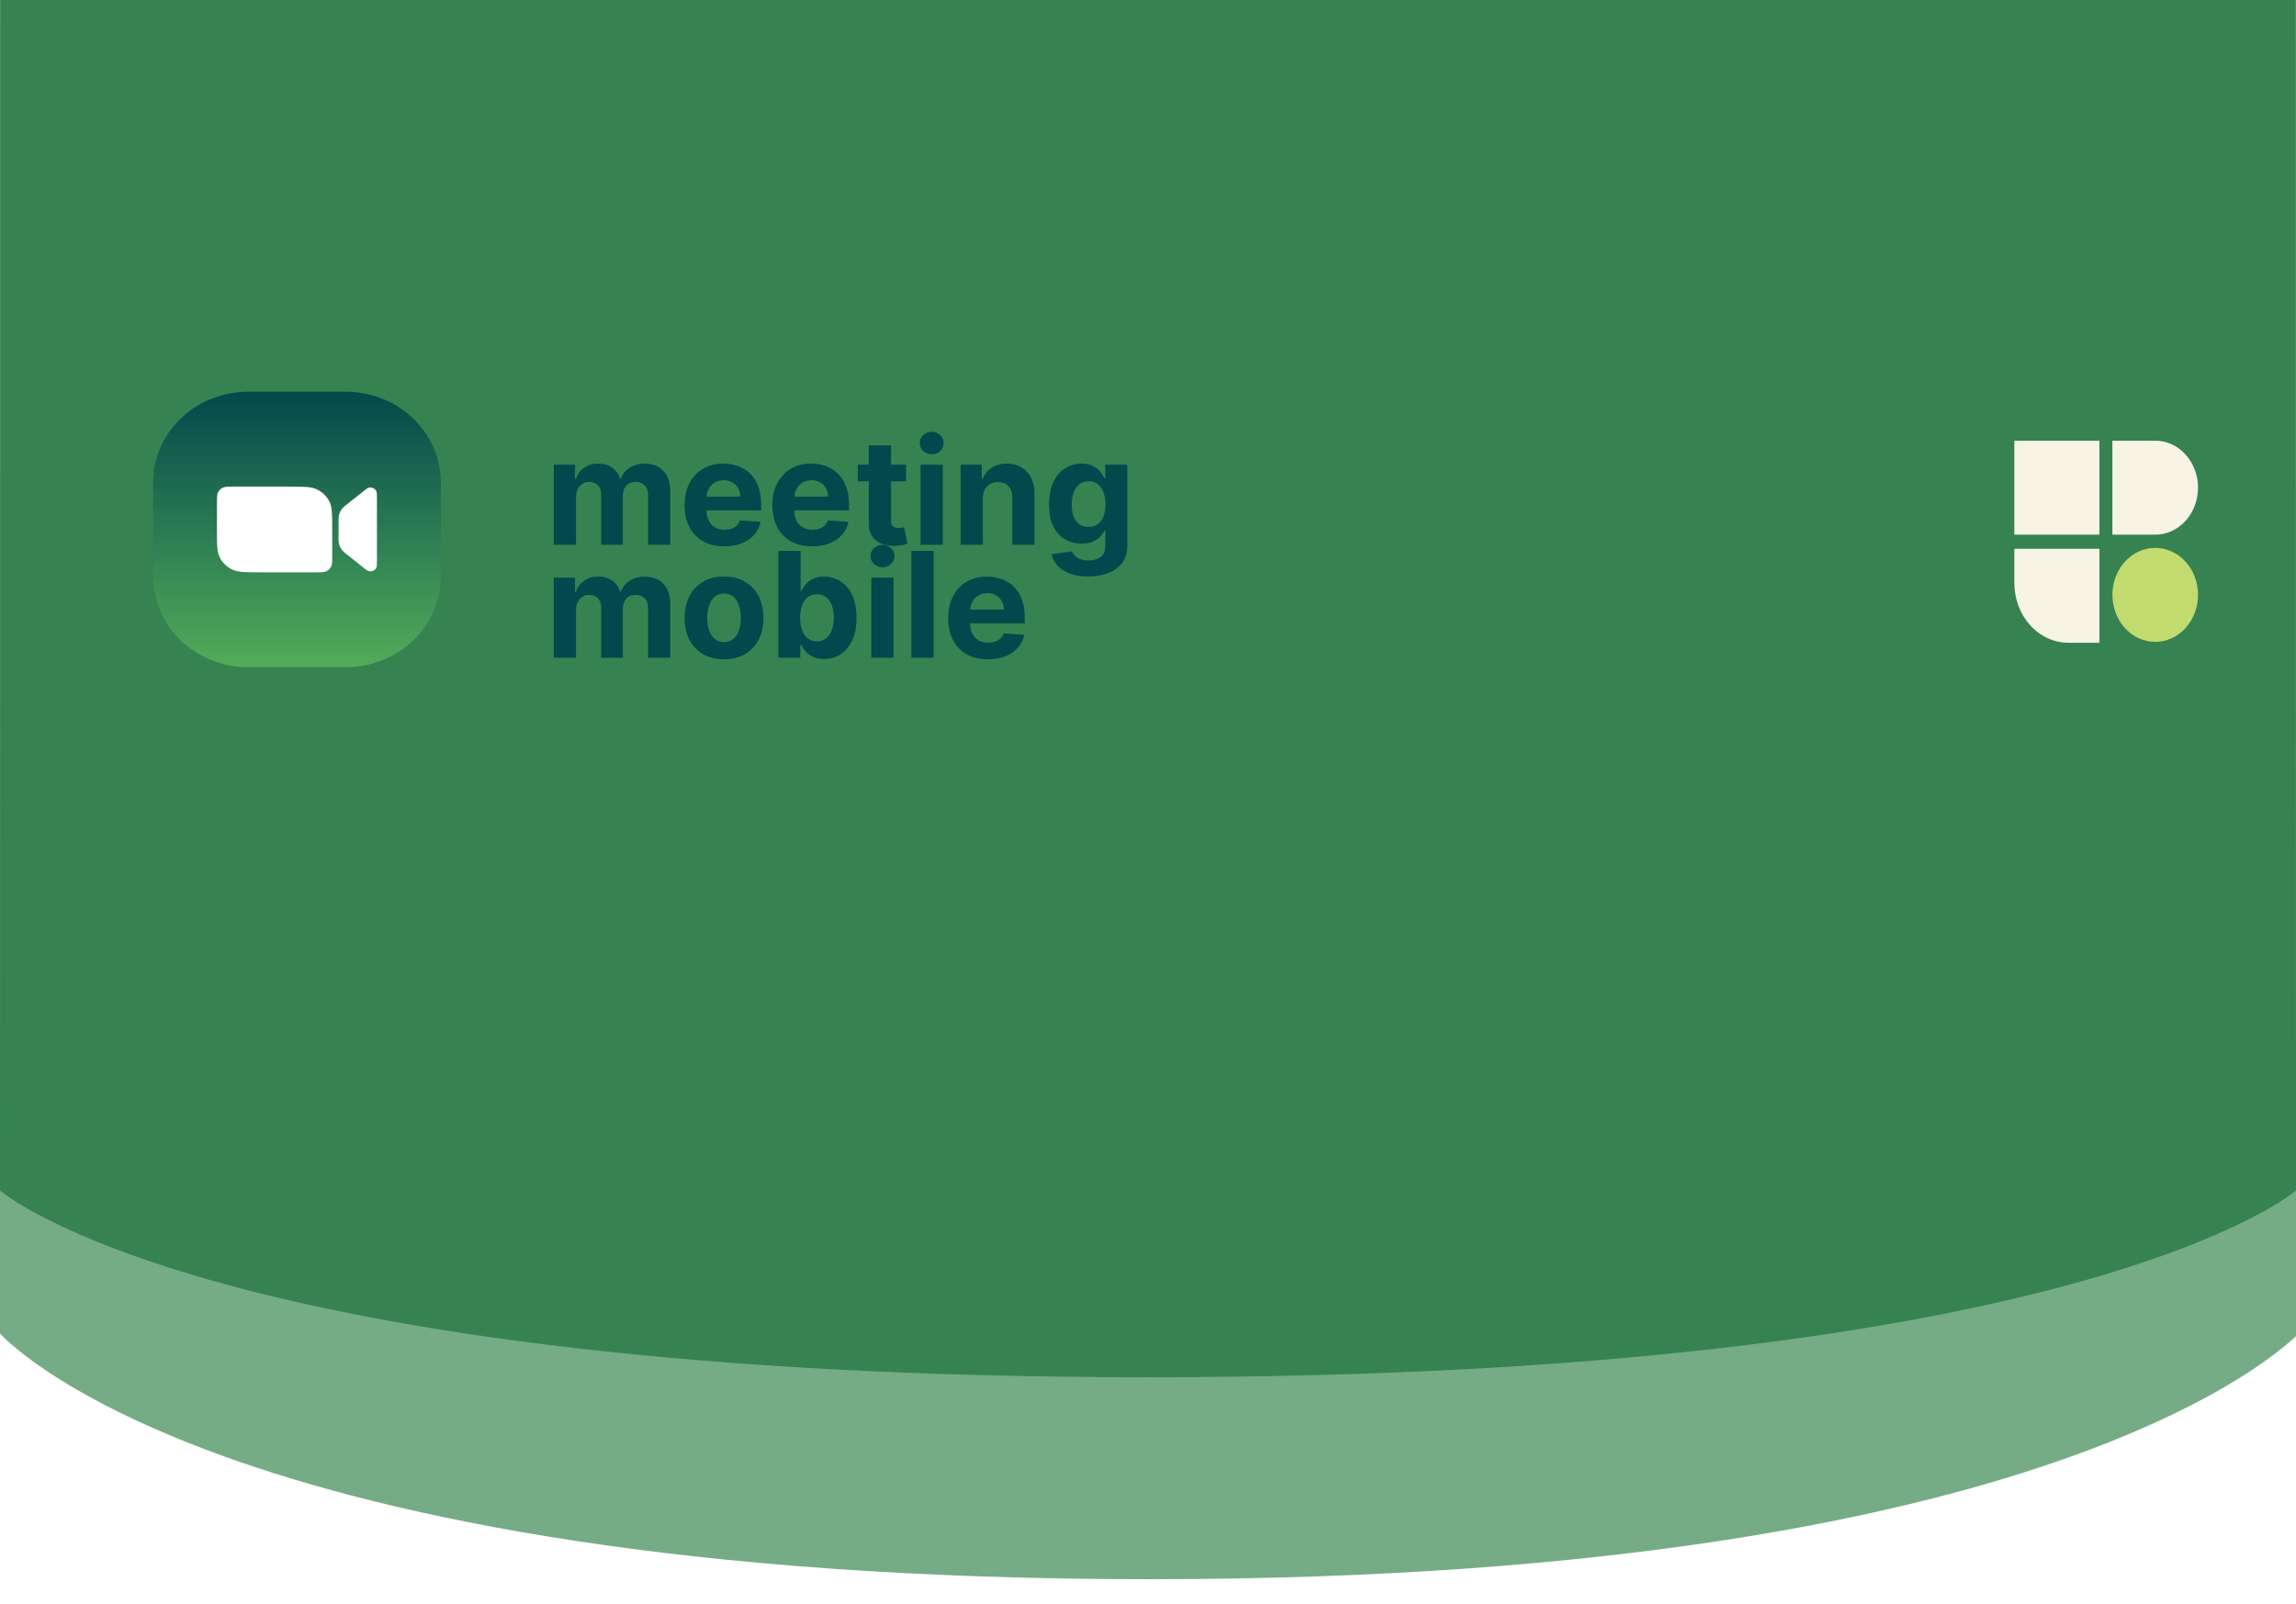 <svg width="375" height="262" viewBox="0 0 375 262" fill="none" xmlns="http://www.w3.org/2000/svg">
<g filter="url(#filter0_d_498_100)">
<path d="M0 190.5C0 190.5 35 221 187.5 221C340 221 375 190.5 375 190.5L374.937 -49H0.063L0 190.5Z" fill="#2A7650"/>
<path d="M7.84845e-06 213.85C7.84845e-06 213.85 34.983 254 187.686 254C340.389 254 376 213.3 376 213.3L375.373 -43H0L7.84845e-06 213.85Z" fill="#3B8952" fill-opacity="0.7"/>
<path d="M90.449 85V71.909H93.909V74.219H94.062C94.335 73.452 94.79 72.847 95.426 72.403C96.062 71.96 96.824 71.739 97.71 71.739C98.608 71.739 99.372 71.963 100.003 72.412C100.634 72.855 101.054 73.457 101.264 74.219H101.401C101.668 73.469 102.151 72.869 102.849 72.421C103.554 71.966 104.386 71.739 105.347 71.739C106.568 71.739 107.56 72.128 108.321 72.906C109.088 73.679 109.472 74.776 109.472 76.196V85H105.849V76.912C105.849 76.185 105.656 75.639 105.27 75.276C104.884 74.912 104.401 74.73 103.821 74.73C103.162 74.73 102.648 74.94 102.278 75.361C101.909 75.776 101.724 76.324 101.724 77.006V85H98.204V76.835C98.204 76.193 98.02 75.682 97.651 75.301C97.287 74.921 96.807 74.73 96.21 74.73C95.807 74.73 95.443 74.832 95.119 75.037C94.801 75.236 94.548 75.517 94.361 75.881C94.173 76.239 94.079 76.659 94.079 77.142V85H90.449ZM118.305 85.256C116.959 85.256 115.8 84.983 114.828 84.438C113.862 83.886 113.118 83.108 112.595 82.102C112.072 81.091 111.811 79.895 111.811 78.514C111.811 77.168 112.072 75.986 112.595 74.969C113.118 73.952 113.854 73.159 114.803 72.591C115.757 72.023 116.876 71.739 118.161 71.739C119.024 71.739 119.828 71.878 120.572 72.156C121.322 72.429 121.976 72.841 122.533 73.392C123.095 73.943 123.533 74.636 123.845 75.472C124.158 76.301 124.314 77.273 124.314 78.386V79.383H113.26V77.133H120.896C120.896 76.611 120.783 76.148 120.555 75.744C120.328 75.341 120.013 75.026 119.609 74.798C119.212 74.565 118.749 74.449 118.22 74.449C117.669 74.449 117.18 74.577 116.754 74.832C116.334 75.082 116.004 75.421 115.766 75.847C115.527 76.267 115.405 76.736 115.399 77.253V79.392C115.399 80.04 115.518 80.599 115.757 81.071C116.001 81.543 116.345 81.906 116.788 82.162C117.232 82.418 117.757 82.546 118.365 82.546C118.768 82.546 119.138 82.489 119.473 82.375C119.808 82.261 120.095 82.091 120.334 81.864C120.572 81.636 120.754 81.358 120.879 81.028L124.237 81.25C124.067 82.057 123.717 82.761 123.189 83.364C122.666 83.96 121.99 84.426 121.161 84.761C120.337 85.091 119.385 85.256 118.305 85.256ZM132.649 85.256C131.303 85.256 130.143 84.983 129.172 84.438C128.206 83.886 127.462 83.108 126.939 82.102C126.416 81.091 126.155 79.895 126.155 78.514C126.155 77.168 126.416 75.986 126.939 74.969C127.462 73.952 128.197 73.159 129.146 72.591C130.101 72.023 131.22 71.739 132.504 71.739C133.368 71.739 134.172 71.878 134.916 72.156C135.666 72.429 136.32 72.841 136.876 73.392C137.439 73.943 137.876 74.636 138.189 75.472C138.501 76.301 138.658 77.273 138.658 78.386V79.383H127.604V77.133H135.24C135.24 76.611 135.126 76.148 134.899 75.744C134.672 75.341 134.357 75.026 133.953 74.798C133.555 74.565 133.092 74.449 132.564 74.449C132.013 74.449 131.524 74.577 131.098 74.832C130.678 75.082 130.348 75.421 130.109 75.847C129.871 76.267 129.749 76.736 129.743 77.253V79.392C129.743 80.04 129.862 80.599 130.101 81.071C130.345 81.543 130.689 81.906 131.132 82.162C131.575 82.418 132.101 82.546 132.709 82.546C133.112 82.546 133.482 82.489 133.817 82.375C134.152 82.261 134.439 82.091 134.678 81.864C134.916 81.636 135.098 81.358 135.223 81.028L138.581 81.25C138.411 82.057 138.061 82.761 137.533 83.364C137.01 83.96 136.334 84.426 135.504 84.761C134.68 85.091 133.729 85.256 132.649 85.256ZM147.99 71.909V74.636H140.107V71.909H147.99ZM141.896 68.773H145.527V80.977C145.527 81.312 145.578 81.574 145.68 81.761C145.783 81.943 145.925 82.071 146.107 82.145C146.294 82.219 146.51 82.256 146.754 82.256C146.925 82.256 147.095 82.242 147.266 82.213C147.436 82.179 147.567 82.153 147.658 82.136L148.229 84.838C148.047 84.895 147.791 84.96 147.462 85.034C147.132 85.114 146.732 85.162 146.26 85.179C145.385 85.213 144.618 85.097 143.959 84.829C143.305 84.562 142.797 84.148 142.433 83.585C142.07 83.023 141.891 82.312 141.896 81.454V68.773ZM150.355 85V71.909H153.986V85H150.355ZM152.179 70.222C151.639 70.222 151.176 70.043 150.79 69.685C150.409 69.321 150.219 68.886 150.219 68.381C150.219 67.881 150.409 67.452 150.79 67.094C151.176 66.73 151.639 66.548 152.179 66.548C152.719 66.548 153.179 66.73 153.56 67.094C153.946 67.452 154.139 67.881 154.139 68.381C154.139 68.886 153.946 69.321 153.56 69.685C153.179 70.043 152.719 70.222 152.179 70.222ZM160.525 77.432V85H156.894V71.909H160.354V74.219H160.508C160.798 73.457 161.283 72.855 161.965 72.412C162.647 71.963 163.474 71.739 164.445 71.739C165.354 71.739 166.147 71.938 166.823 72.335C167.499 72.733 168.025 73.301 168.4 74.04C168.775 74.773 168.962 75.648 168.962 76.665V85H165.332V77.312C165.337 76.511 165.133 75.886 164.718 75.438C164.303 74.983 163.732 74.756 163.005 74.756C162.516 74.756 162.085 74.861 161.71 75.071C161.34 75.281 161.05 75.588 160.84 75.992C160.636 76.389 160.531 76.869 160.525 77.432ZM177.722 90.182C176.545 90.182 175.537 90.02 174.696 89.696C173.861 89.378 173.196 88.943 172.702 88.392C172.207 87.841 171.886 87.222 171.739 86.534L175.097 86.082C175.199 86.344 175.361 86.588 175.582 86.815C175.804 87.043 176.097 87.224 176.46 87.361C176.83 87.503 177.278 87.574 177.807 87.574C178.597 87.574 179.247 87.381 179.759 86.994C180.276 86.614 180.534 85.974 180.534 85.077V82.682H180.381C180.222 83.046 179.983 83.389 179.665 83.713C179.347 84.037 178.938 84.301 178.438 84.506C177.938 84.71 177.341 84.812 176.648 84.812C175.665 84.812 174.77 84.585 173.963 84.131C173.162 83.671 172.523 82.969 172.045 82.026C171.574 81.077 171.338 79.878 171.338 78.429C171.338 76.946 171.58 75.707 172.062 74.713C172.545 73.719 173.188 72.974 173.989 72.48C174.795 71.986 175.679 71.739 176.639 71.739C177.372 71.739 177.986 71.864 178.48 72.114C178.974 72.358 179.372 72.665 179.673 73.034C179.98 73.398 180.216 73.756 180.381 74.108H180.517V71.909H184.122V85.128C184.122 86.242 183.849 87.173 183.304 87.923C182.759 88.673 182.003 89.236 181.037 89.611C180.077 89.992 178.972 90.182 177.722 90.182ZM177.798 82.085C178.384 82.085 178.878 81.94 179.281 81.651C179.69 81.355 180.003 80.935 180.219 80.389C180.44 79.838 180.551 79.179 180.551 78.412C180.551 77.645 180.443 76.98 180.227 76.418C180.011 75.849 179.699 75.409 179.29 75.097C178.881 74.784 178.384 74.628 177.798 74.628C177.202 74.628 176.699 74.79 176.29 75.114C175.881 75.432 175.571 75.875 175.361 76.443C175.151 77.011 175.045 77.668 175.045 78.412C175.045 79.168 175.151 79.821 175.361 80.372C175.577 80.918 175.886 81.341 176.29 81.642C176.699 81.938 177.202 82.085 177.798 82.085Z" fill="#03484C"/>
<path d="M90.449 103.457V90.366H93.909V92.676H94.062C94.335 91.909 94.79 91.303 95.426 90.86C96.062 90.417 96.824 90.195 97.71 90.195C98.608 90.195 99.372 90.42 100.003 90.869C100.634 91.312 101.054 91.914 101.264 92.676H101.401C101.668 91.926 102.151 91.326 102.849 90.877C103.554 90.423 104.386 90.195 105.347 90.195C106.568 90.195 107.56 90.585 108.321 91.363C109.088 92.136 109.472 93.232 109.472 94.653V103.457H105.849V95.369C105.849 94.641 105.656 94.096 105.27 93.732C104.884 93.369 104.401 93.187 103.821 93.187C103.162 93.187 102.648 93.397 102.278 93.818C101.909 94.232 101.724 94.781 101.724 95.463V103.457H98.204V95.292C98.204 94.65 98.02 94.139 97.651 93.758C97.287 93.377 96.807 93.187 96.21 93.187C95.807 93.187 95.443 93.289 95.119 93.494C94.801 93.693 94.548 93.974 94.361 94.338C94.173 94.695 94.079 95.116 94.079 95.599V103.457H90.449ZM118.254 103.713C116.93 103.713 115.786 103.431 114.82 102.869C113.859 102.301 113.118 101.511 112.595 100.499C112.072 99.482 111.811 98.303 111.811 96.963C111.811 95.61 112.072 94.428 112.595 93.417C113.118 92.4 113.859 91.61 114.82 91.048C115.786 90.48 116.93 90.195 118.254 90.195C119.578 90.195 120.72 90.48 121.68 91.048C122.646 91.61 123.391 92.4 123.913 93.417C124.436 94.428 124.697 95.61 124.697 96.963C124.697 98.303 124.436 99.482 123.913 100.499C123.391 101.511 122.646 102.301 121.68 102.869C120.72 103.431 119.578 103.713 118.254 103.713ZM118.271 100.9C118.874 100.9 119.376 100.73 119.78 100.389C120.183 100.042 120.487 99.57 120.692 98.974C120.902 98.377 121.007 97.698 121.007 96.937C121.007 96.176 120.902 95.497 120.692 94.9C120.487 94.303 120.183 93.832 119.78 93.485C119.376 93.139 118.874 92.965 118.271 92.965C117.663 92.965 117.152 93.139 116.737 93.485C116.328 93.832 116.018 94.303 115.808 94.9C115.604 95.497 115.501 96.176 115.501 96.937C115.501 97.698 115.604 98.377 115.808 98.974C116.018 99.57 116.328 100.042 116.737 100.389C117.152 100.73 117.663 100.9 118.271 100.9ZM127.126 103.457V86.002H130.757V92.565H130.868C131.027 92.213 131.257 91.855 131.558 91.491C131.865 91.122 132.263 90.815 132.751 90.57C133.246 90.32 133.859 90.195 134.592 90.195C135.547 90.195 136.428 90.445 137.234 90.945C138.041 91.44 138.686 92.187 139.169 93.187C139.652 94.181 139.893 95.428 139.893 96.928C139.893 98.389 139.658 99.622 139.186 100.627C138.72 101.627 138.084 102.386 137.277 102.903C136.476 103.414 135.578 103.67 134.584 103.67C133.879 103.67 133.28 103.553 132.786 103.32C132.297 103.088 131.896 102.795 131.584 102.443C131.271 102.085 131.033 101.724 130.868 101.36H130.706V103.457H127.126ZM130.68 96.911C130.68 97.69 130.788 98.369 131.004 98.948C131.22 99.528 131.533 99.98 131.942 100.303C132.351 100.622 132.848 100.781 133.433 100.781C134.024 100.781 134.524 100.619 134.933 100.295C135.342 99.965 135.652 99.511 135.862 98.931C136.078 98.346 136.186 97.673 136.186 96.911C136.186 96.156 136.081 95.491 135.871 94.917C135.661 94.343 135.351 93.894 134.942 93.57C134.533 93.247 134.03 93.085 133.433 93.085C132.842 93.085 132.342 93.241 131.933 93.553C131.53 93.866 131.22 94.309 131.004 94.883C130.788 95.457 130.68 96.133 130.68 96.911ZM142.316 103.457V90.366H145.947V103.457H142.316ZM144.14 88.678C143.6 88.678 143.137 88.499 142.751 88.141C142.37 87.778 142.18 87.343 142.18 86.838C142.18 86.338 142.37 85.909 142.751 85.551C143.137 85.187 143.6 85.005 144.14 85.005C144.68 85.005 145.14 85.187 145.521 85.551C145.907 85.909 146.1 86.338 146.1 86.838C146.1 87.343 145.907 87.778 145.521 88.141C145.14 88.499 144.68 88.678 144.14 88.678ZM152.486 86.002V103.457H148.855V86.002H152.486ZM161.36 103.713C160.013 103.713 158.854 103.44 157.883 102.894C156.917 102.343 156.173 101.565 155.65 100.559C155.127 99.548 154.866 98.352 154.866 96.971C154.866 95.624 155.127 94.443 155.65 93.426C156.173 92.409 156.908 91.616 157.857 91.048C158.812 90.48 159.931 90.195 161.215 90.195C162.079 90.195 162.883 90.335 163.627 90.613C164.377 90.886 165.031 91.298 165.587 91.849C166.15 92.4 166.587 93.093 166.9 93.928C167.212 94.758 167.369 95.73 167.369 96.843V97.84H156.315V95.59H163.951C163.951 95.068 163.837 94.605 163.61 94.201C163.383 93.798 163.067 93.482 162.664 93.255C162.266 93.022 161.803 92.906 161.275 92.906C160.724 92.906 160.235 93.034 159.809 93.289C159.388 93.539 159.059 93.877 158.82 94.303C158.582 94.724 158.46 95.193 158.454 95.71V97.849C158.454 98.497 158.573 99.056 158.812 99.528C159.056 99.999 159.4 100.363 159.843 100.619C160.286 100.874 160.812 101.002 161.42 101.002C161.823 101.002 162.192 100.945 162.528 100.832C162.863 100.718 163.15 100.548 163.388 100.32C163.627 100.093 163.809 99.815 163.934 99.485L167.292 99.707C167.121 100.514 166.772 101.218 166.244 101.82C165.721 102.417 165.045 102.883 164.215 103.218C163.391 103.548 162.44 103.713 161.36 103.713Z" fill="#03484C"/>
<g clip-path="url(#clip0_498_100)">
<path d="M40.519 60H56.481C58.519 59.999 60.538 60.382 62.421 61.129C64.305 61.875 66.016 62.969 67.457 64.35C68.898 65.729 70.042 67.368 70.821 69.171C71.601 70.974 72.001 72.907 72 74.859V90.141C72.001 92.093 71.601 94.026 70.821 95.829C70.042 97.632 68.898 99.271 67.457 100.651C66.016 102.031 64.305 103.125 62.421 103.871C60.538 104.618 58.519 105.001 56.481 105H40.519C38.481 105.001 36.462 104.618 34.579 103.871C32.695 103.125 30.984 102.031 29.543 100.651C28.102 99.271 26.958 97.632 26.179 95.829C25.399 94.026 24.999 92.093 25 90.141V74.859C24.999 72.907 25.399 70.974 26.179 69.171C26.958 67.368 28.102 65.729 29.543 64.35C30.984 62.969 32.695 61.875 34.579 61.129C36.462 60.382 38.481 59.999 40.519 60Z" fill="url(#paint0_linear_498_100)"/>
<path d="M56.7 86.621L59.118 88.548C59.709 89.021 60.005 89.258 60.244 89.312C60.481 89.368 60.731 89.344 60.953 89.245C61.174 89.145 61.352 88.977 61.459 88.766C61.565 88.554 61.565 88.2 61.565 87.447V77.541C61.565 76.803 61.565 76.435 61.459 76.223C61.352 76.012 61.174 75.843 60.953 75.744C60.731 75.644 60.481 75.621 60.244 75.676C60.005 75.733 59.709 75.959 59.118 76.441L56.7 78.368C56.431 78.565 56.18 78.782 55.949 79.019C55.632 79.378 55.42 79.812 55.334 80.275C55.292 80.596 55.278 80.92 55.293 81.243V83.74C55.278 84.063 55.292 84.387 55.334 84.707C55.42 85.171 55.632 85.605 55.949 85.964C56.18 86.203 56.431 86.422 56.7 86.621Z" fill="white"/>
<path d="M35.435 78.144C35.435 77.219 35.435 76.755 35.624 76.401C35.79 76.089 36.055 75.836 36.38 75.676C36.75 75.495 37.235 75.495 38.201 75.495H47.022C49.555 75.495 50.823 75.495 51.79 75.968C52.641 76.384 53.333 77.047 53.768 77.861C54.261 78.787 54.261 80.001 54.261 82.424V86.856C54.261 87.781 54.261 88.245 54.072 88.599C53.906 88.911 53.641 89.165 53.315 89.324C52.946 89.505 52.461 89.505 51.494 89.505H42.671C40.138 89.505 38.869 89.505 37.903 89.032C37.052 88.616 36.36 87.953 35.925 87.139C35.432 86.213 35.432 84.999 35.432 82.576L35.435 78.144Z" fill="white"/>
</g>
<path d="M329 68H342.893V83.349H329V68Z" fill="#F8F4E5"/>
<path d="M329 85.657H342.893V101.006H337.83C335.488 101.006 333.242 99.978 331.586 98.149C329.93 96.32 329 93.838 329 91.251V85.657Z" fill="#F8F4E5"/>
<path d="M359 75.674C358.993 77.716 358.253 79.671 356.942 81.111C355.63 82.549 353.855 83.354 352.007 83.347H345.012V68H352.007C352.922 67.996 353.829 68.192 354.676 68.576C355.523 68.96 356.293 69.524 356.942 70.237C357.592 70.949 358.108 71.796 358.461 72.729C358.814 73.662 358.997 74.663 359 75.674Z" fill="#F8F4E5"/>
<path d="M359 93.185C358.994 95.228 358.253 97.183 356.942 98.622C355.63 100.061 353.855 100.866 352.007 100.859C351.091 100.863 350.184 100.667 349.337 100.283C348.491 99.9 347.72 99.335 347.071 98.623C346.421 97.91 345.905 97.063 345.552 96.13C345.199 95.197 345.016 94.197 345.012 93.185C345.016 92.174 345.199 91.173 345.552 90.24C345.905 89.308 346.421 88.461 347.071 87.748C347.72 87.035 348.491 86.471 349.337 86.087C350.184 85.704 351.091 85.508 352.007 85.511C353.855 85.505 355.63 86.309 356.942 87.748C358.253 89.188 358.994 91.143 359 93.185Z" fill="#C2DB6F"/>
</g>
<defs>
<filter id="filter0_d_498_100" x="-4" y="-49" width="384" height="311" filterUnits="userSpaceOnUse" color-interpolation-filters="sRGB">
<feFlood flood-opacity="0" result="BackgroundImageFix"/>
<feColorMatrix in="SourceAlpha" type="matrix" values="0 0 0 0 0 0 0 0 0 0 0 0 0 0 0 0 0 0 127 0" result="hardAlpha"/>
<feOffset dy="4"/>
<feGaussianBlur stdDeviation="2"/>
<feComposite in2="hardAlpha" operator="out"/>
<feColorMatrix type="matrix" values="0 0 0 0 0 0 0 0 0 0 0 0 0 0 0 0 0 0 0.25 0"/>
<feBlend mode="normal" in2="BackgroundImageFix" result="effect1_dropShadow_498_100"/>
<feBlend mode="normal" in="SourceGraphic" in2="effect1_dropShadow_498_100" result="shape"/>
</filter>
<linearGradient id="paint0_linear_498_100" x1="48.5" y1="60" x2="48.5" y2="105" gradientUnits="userSpaceOnUse">
<stop stop-color="#03484C"/>
<stop offset="1" stop-color="#53AC59"/>
</linearGradient>
<clipPath id="clip0_498_100">
<rect width="47" height="45" fill="white" transform="translate(25 60)"/>
</clipPath>
</defs>
</svg>
